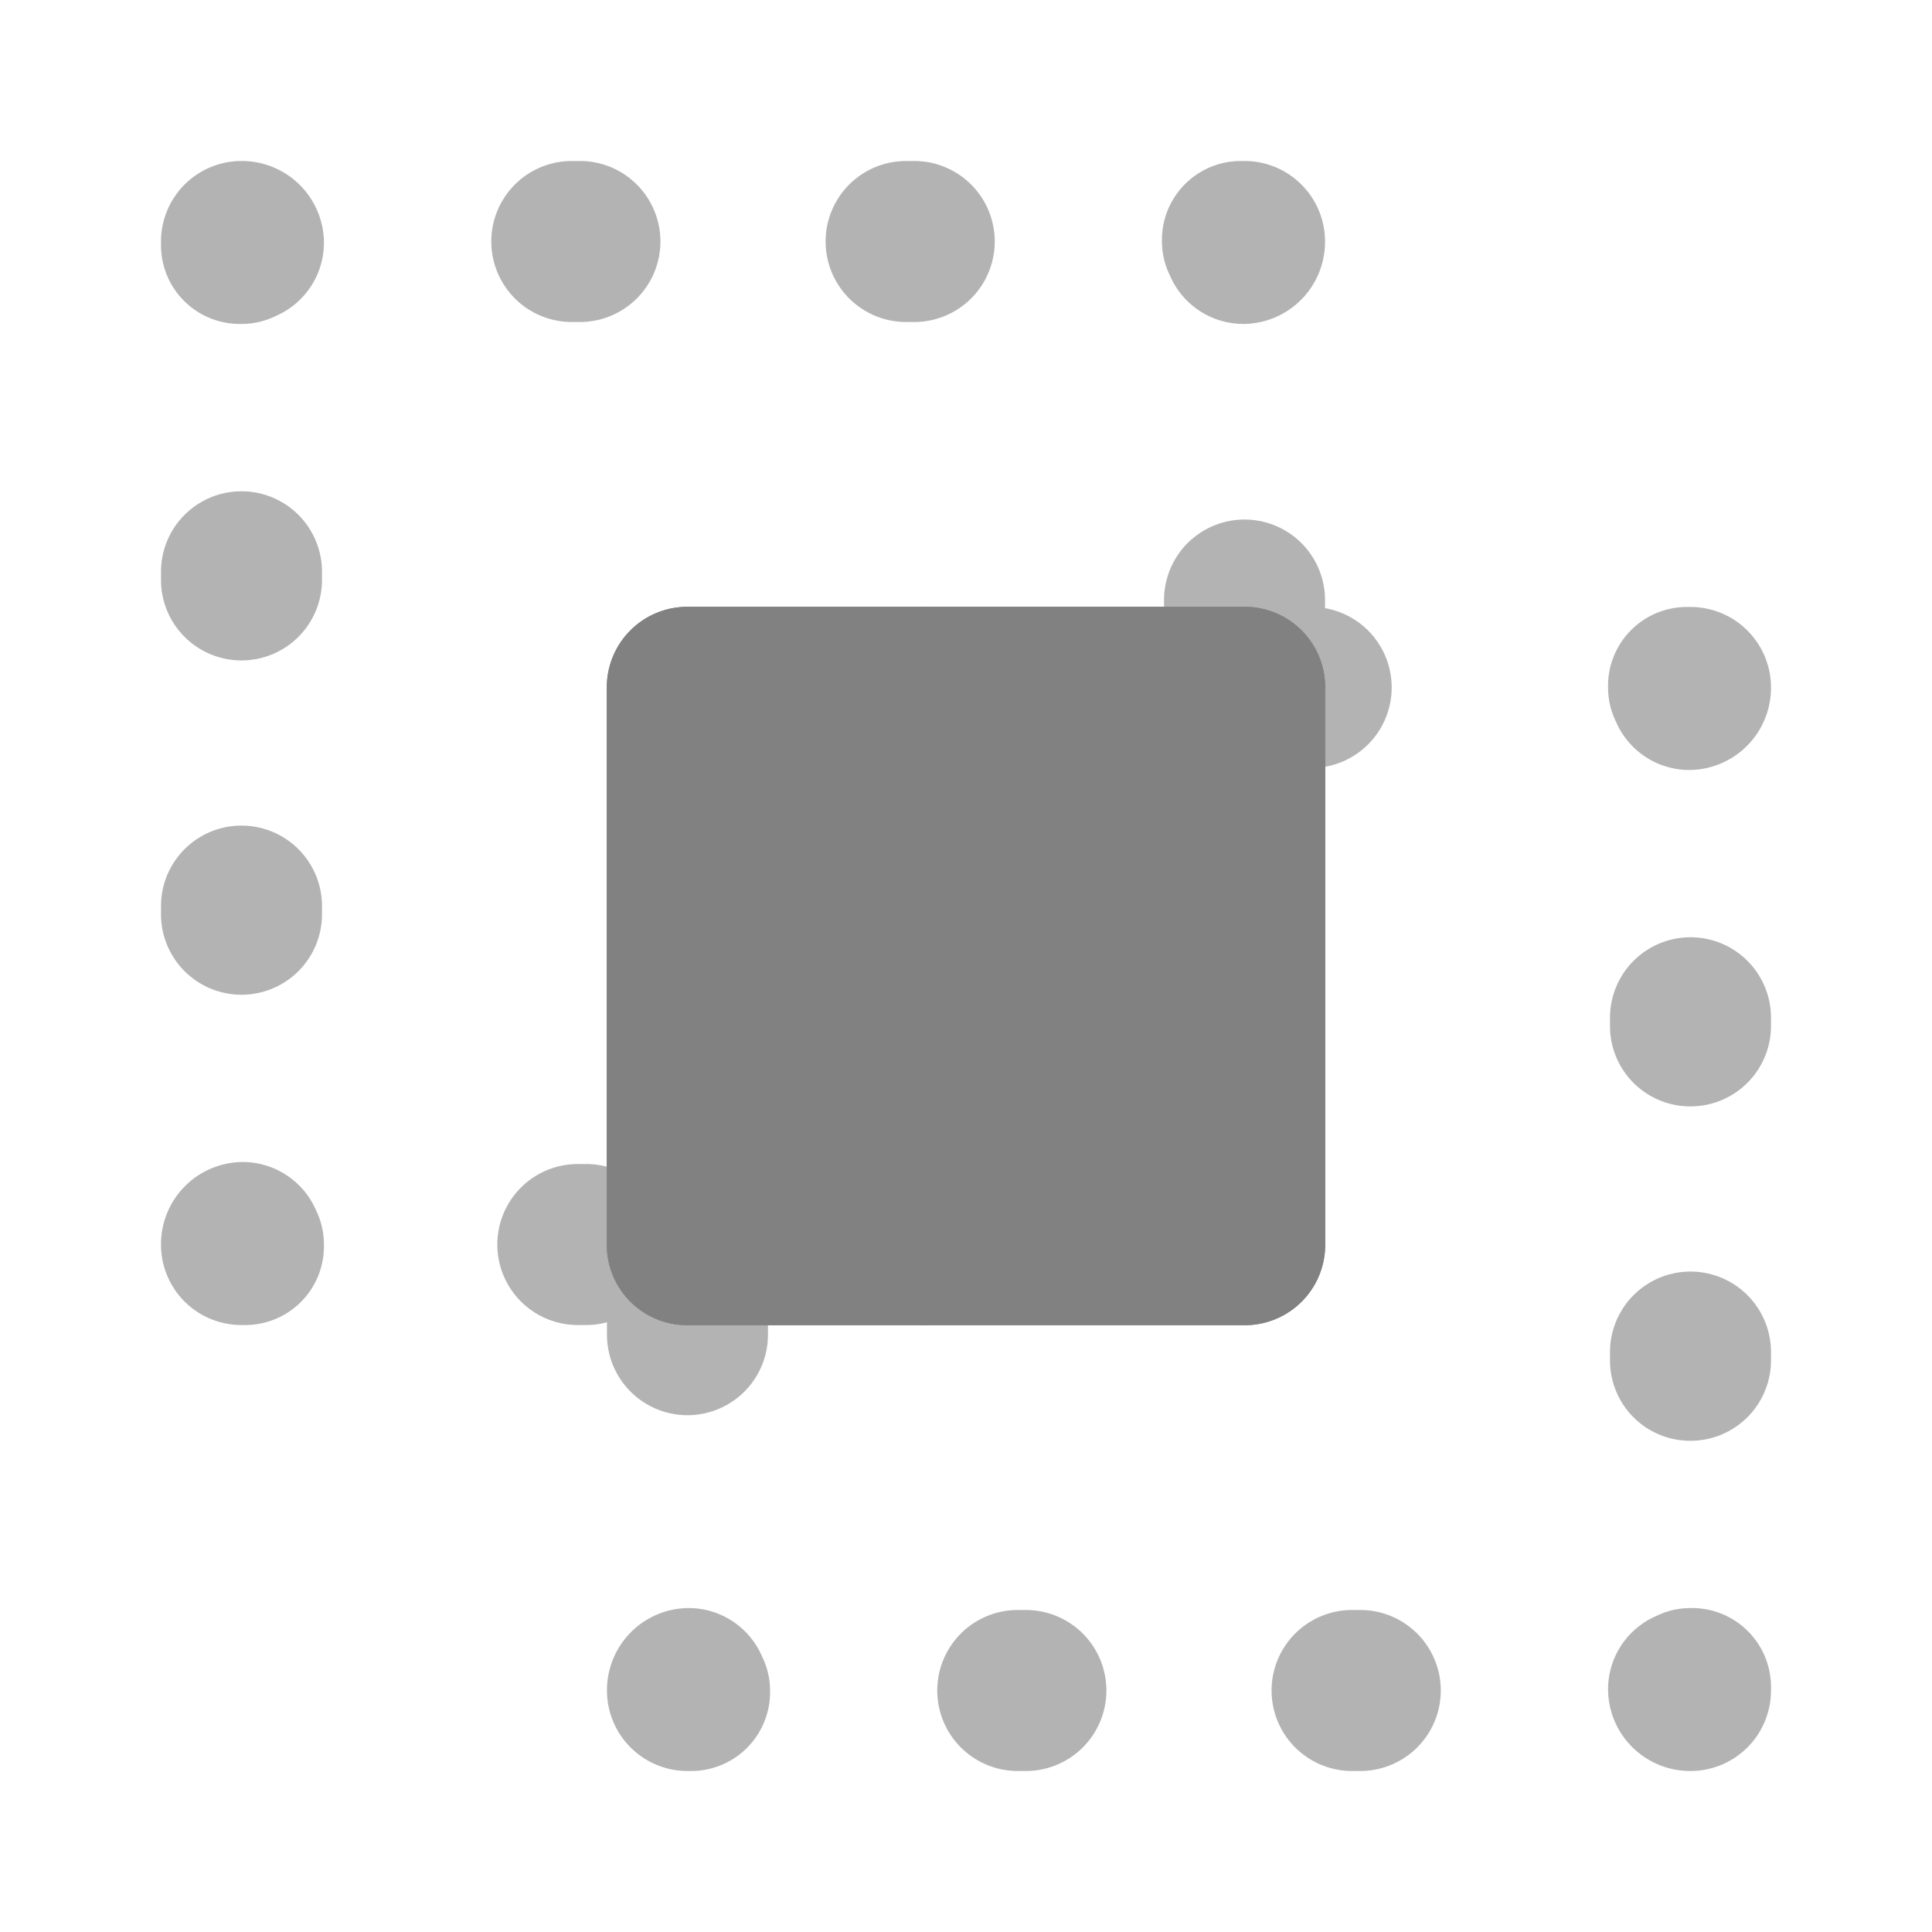 <svg xmlns="http://www.w3.org/2000/svg" width="24" height="24" fill="none" viewBox="0 0 24 24">
  <path fill="#B3B3B3" d="M11.43 9.553a.968.968 0 01-.588-.196.98.98 0 01-.21-1.38l.03-.04a1 1 0 01.798-.397 1.021 1.021 0 011.025 1 .983.983 0 01-.846.992c-.069.014-.138.02-.208.02zm4.858-.013h-.116a1 1 0 010-2h.116a1 1 0 110 2zM21 9.565a.993.993 0 01-.926-.6.957.957 0 01-.098-.425.979.979 0 01.974-1H21a1 1 0 011 1 1.021 1.021 0 01-1 1.025zm0 8.333a.997.997 0 01-1-1v-.102a1 1 0 012 0v.102a1 1 0 01-1 1zm0-4.154a.997.997 0 01-1-1v-.101a1 1 0 012 0v.101a1 1 0 01-1 1zM21 22a1.02 1.02 0 01-1.024-1 .993.993 0 01.6-.926.957.957 0 01.424-.098.98.98 0 011 .974V21a1 1 0 01-1 1zm-4.102 0h-.102a1 1 0 110-2h.102a1 1 0 010 2zm-4.154 0h-.101a1 1 0 110-2h.101a1 1 0 010 2zM8.59 22h-.05a1 1 0 01-1-1 1.02 1.02 0 011-1.024.993.993 0 01.926.6c.065.131.1.277.1.424a.98.98 0 01-.976 1zm-.05-4.42a1 1 0 01-1-1v-.11a1 1 0 012 0v.11a1 1 0 01-1 1zm.214-4.408a1 1 0 01-.806-1.592l.065-.088a1 1 0 011.613 1.184l-.064.088a1 1 0 01-.808.408zm2.706 3.288a1.02 1.02 0 01-1.025-1 .983.983 0 01.808-.986.997.997 0 011.031.355.98.98 0 01.073 1.097l-.026.043a1.002 1.002 0 01-.861.491z"/>
  <path fill="#B3B3B3" d="M7.281 16.46h-.103a1 1 0 110-2h.103a1 1 0 010 2zm-4.231 0H3a.998.998 0 01-1-1 1.021 1.021 0 011-1.025.994.994 0 01.926.6.957.957 0 01.098.425.978.978 0 01-.974 1zM3 12.357a1 1 0 01-1-1v-.101a1 1 0 112 0v.101a1 1 0 01-1 1zm0-4.153a1 1 0 01-1-1v-.101a1 1 0 012 0v.101a1 1 0 01-1 1zm0-4.18a.978.978 0 01-1-.974V3a1 1 0 011-1 1.02 1.02 0 011.024 1 .993.993 0 01-.6.926.957.957 0 01-.424.098zM11.357 4h-.101a1 1 0 110-2h.101a1 1 0 110 2zM7.204 4h-.101a1 1 0 010-2h.101a1 1 0 110 2zm8.256.024a.993.993 0 01-.926-.6.959.959 0 01-.1-.424.98.98 0 01.976-1h.05a1 1 0 011 1 1.02 1.02 0 01-1 1.024zm-1.772 8.58a1 1 0 01-.867-1.497l.055-.095a1 1 0 111.736.992l-.054.096a1 1 0 01-.87.504zm1.772-4.04a1 1 0 01-1-1v-.11a1 1 0 012 0v.11a.998.998 0 01-1 1z"/>
  <path fill="#818181" d="M15.462 16.462H8.538a.998.998 0 01-1-1V8.538a1 1 0 011-1h6.924a1 1 0 011 1v6.924a.998.998 0 01-1 1zm-5.924-2h4.924V9.538H9.538v4.924z"/>
  <path fill="#818181" d="M15.462 16.462H8.538a.998.998 0 01-1-1V8.538a1 1 0 011-1h6.924a1 1 0 011 1v6.924a.998.998 0 01-1 1z"/>
</svg>
